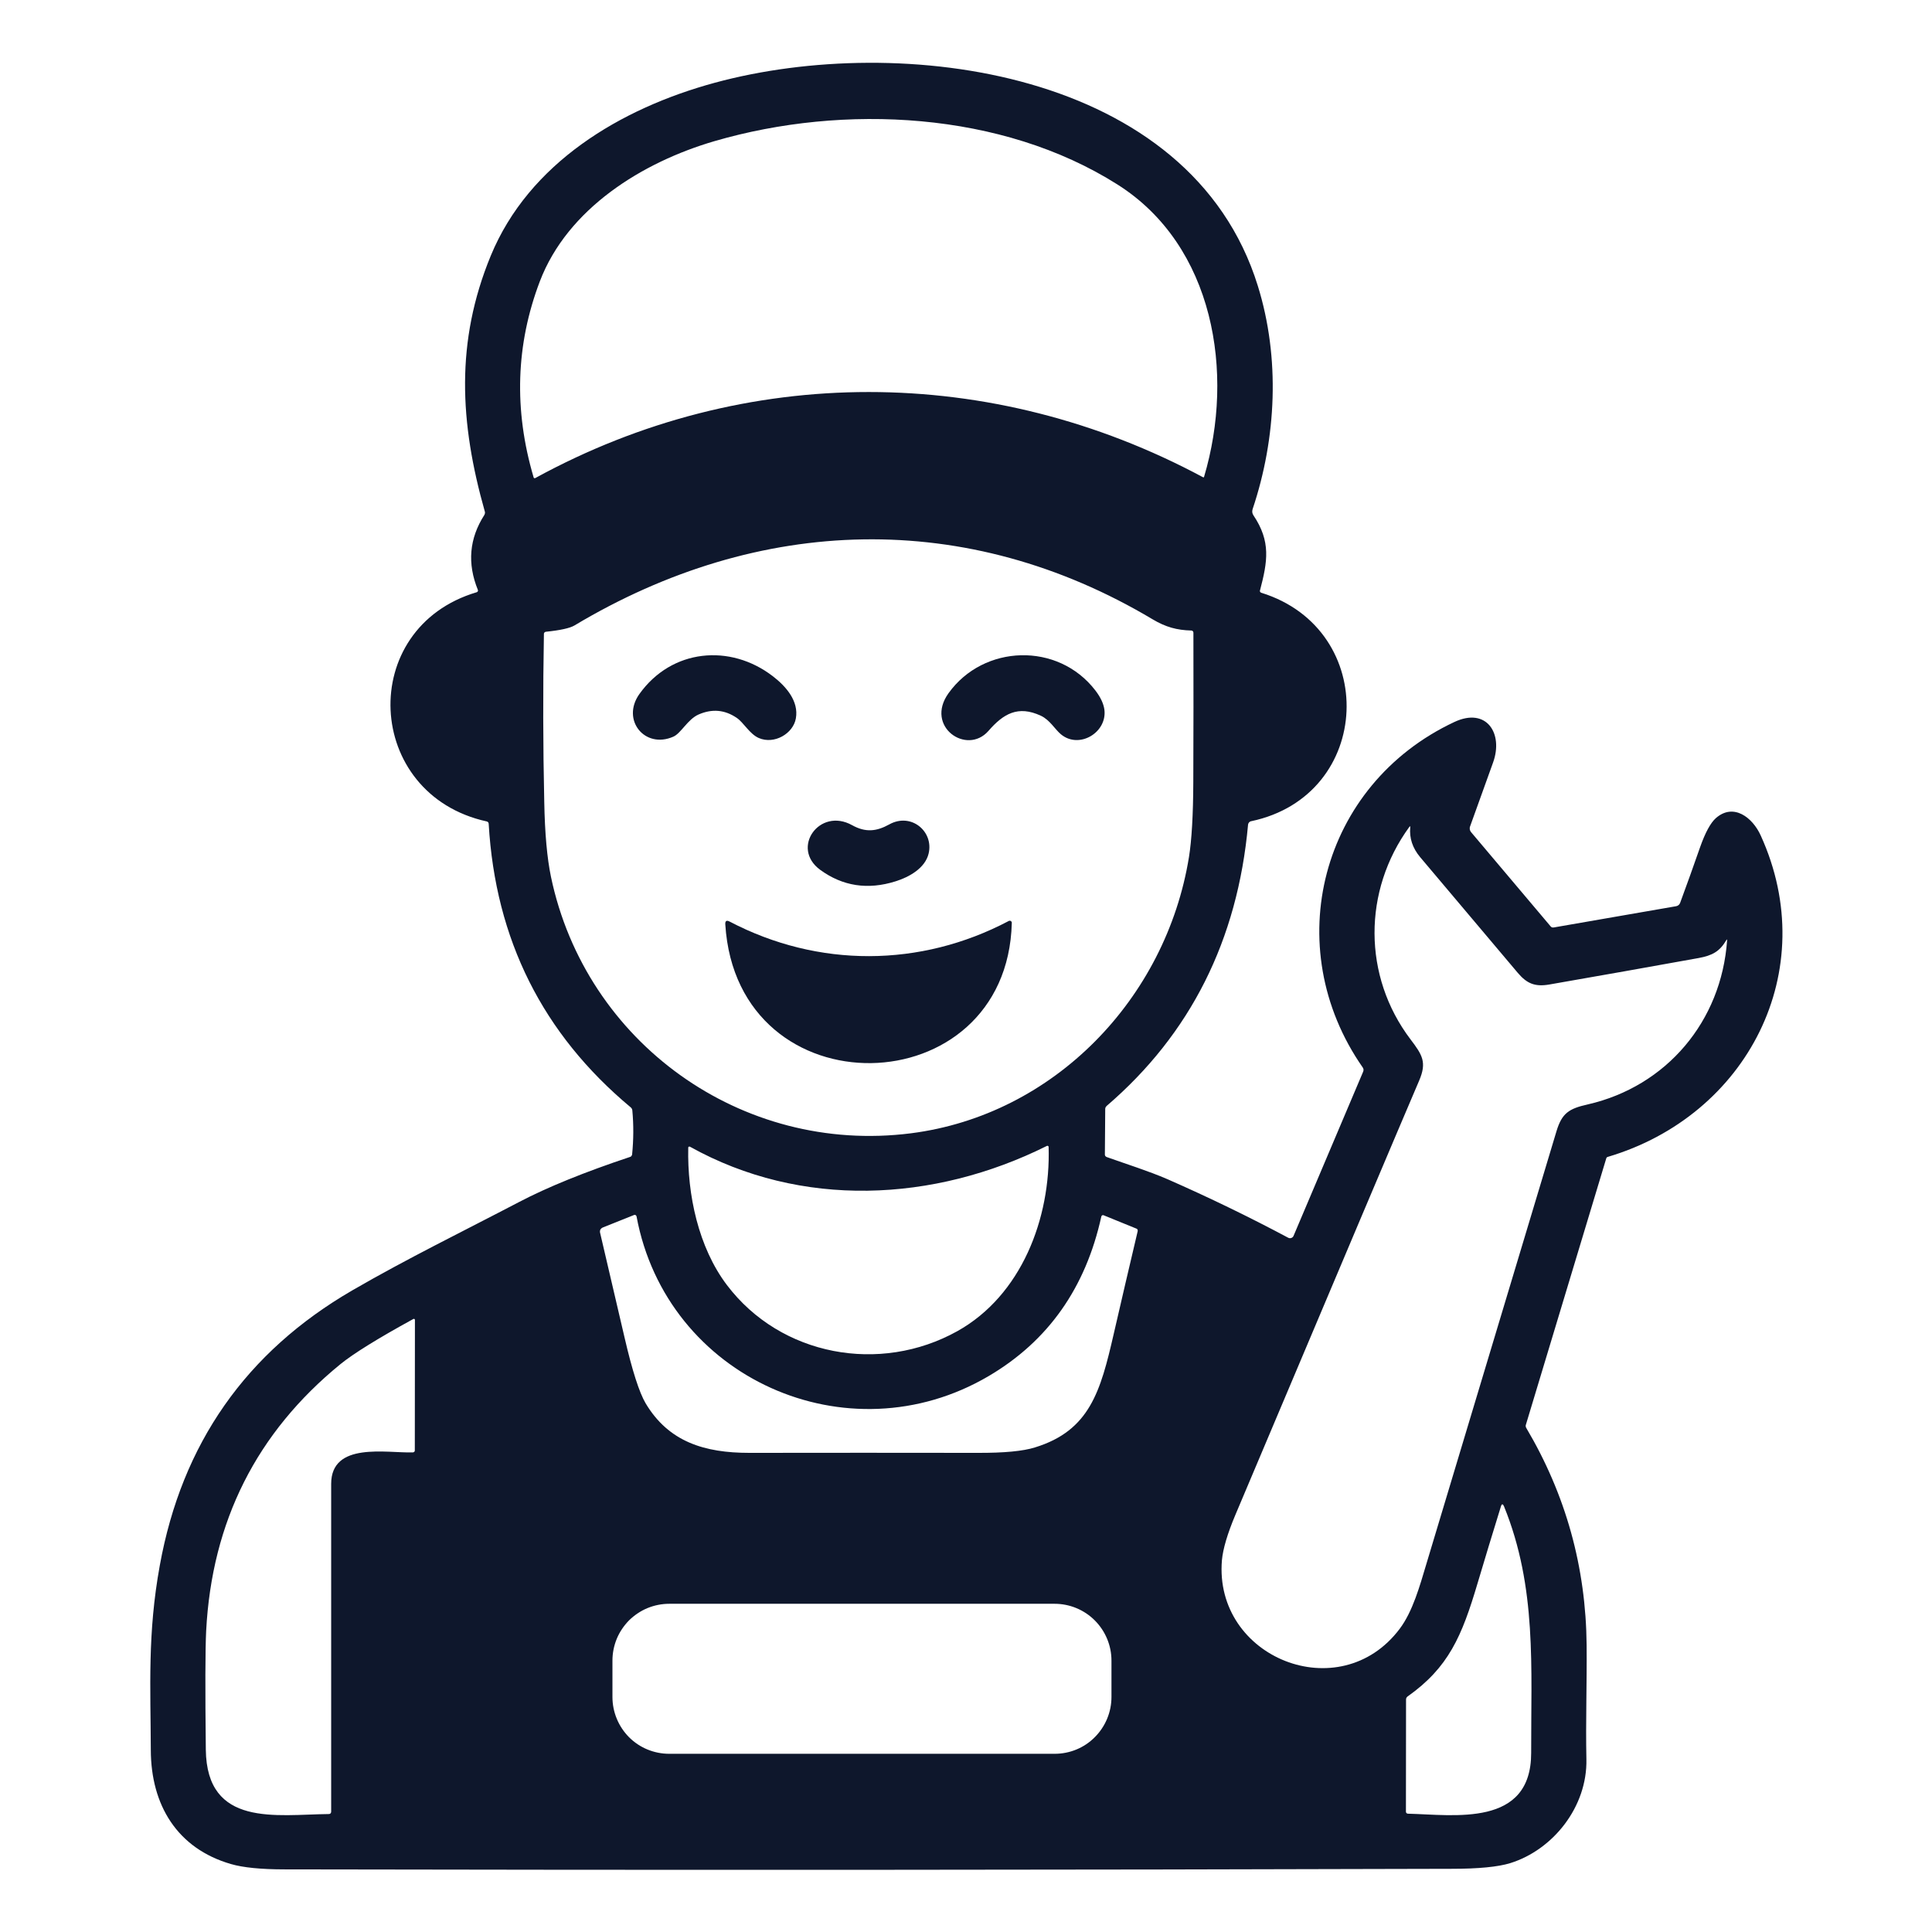 <svg width="17" height="17" viewBox="0 0 17 17" fill="none" xmlns="http://www.w3.org/2000/svg">
<g id="8122803 1">
<path id="Vector" d="M5.562 10.159C5.575 10.029 5.576 9.9 5.564 9.771C5.563 9.76 5.558 9.751 5.55 9.744C4.775 9.098 4.359 8.266 4.3 7.248C4.3 7.243 4.298 7.239 4.295 7.235C4.292 7.232 4.288 7.229 4.283 7.228C3.204 6.991 3.135 5.525 4.195 5.211C4.197 5.21 4.199 5.209 4.2 5.208C4.202 5.207 4.203 5.205 4.204 5.203C4.205 5.201 4.206 5.199 4.206 5.197C4.206 5.195 4.205 5.193 4.205 5.191C4.11 4.958 4.129 4.738 4.262 4.531C4.265 4.526 4.266 4.521 4.267 4.516C4.268 4.511 4.268 4.506 4.266 4.501C4.044 3.717 4.007 3.007 4.318 2.251C4.654 1.436 5.458 0.954 6.29 0.728C7.917 0.286 10.477 0.608 11.068 2.516C11.265 3.15 11.232 3.853 11.022 4.48C11.019 4.489 11.018 4.499 11.019 4.508C11.02 4.517 11.024 4.526 11.029 4.534C11.184 4.765 11.154 4.94 11.087 5.195C11.085 5.199 11.086 5.204 11.088 5.208C11.091 5.212 11.094 5.215 11.099 5.216C12.14 5.54 12.086 7 11.009 7.226C11.002 7.227 10.996 7.231 10.991 7.236C10.986 7.242 10.983 7.248 10.982 7.255C10.89 8.272 10.475 9.098 9.738 9.731C9.734 9.735 9.731 9.739 9.728 9.744C9.726 9.748 9.725 9.754 9.725 9.759L9.722 10.159C9.722 10.163 9.723 10.168 9.726 10.172C9.729 10.176 9.733 10.179 9.738 10.181C9.917 10.245 10.104 10.303 10.273 10.376C10.637 10.536 10.992 10.708 11.335 10.891C11.339 10.893 11.344 10.895 11.349 10.895C11.353 10.896 11.358 10.895 11.362 10.893C11.367 10.892 11.371 10.889 11.374 10.886C11.378 10.883 11.38 10.879 11.382 10.875L11.995 9.429C11.997 9.424 11.998 9.417 11.998 9.411C11.997 9.405 11.995 9.399 11.991 9.393C11.25 8.33 11.622 6.904 12.797 6.353C13.08 6.22 13.23 6.453 13.138 6.709C13.07 6.899 13.002 7.087 12.935 7.273C12.932 7.281 12.932 7.29 12.933 7.299C12.935 7.308 12.939 7.316 12.945 7.323L13.644 8.151C13.647 8.155 13.651 8.158 13.656 8.16C13.661 8.161 13.666 8.162 13.671 8.161L14.748 7.974C14.756 7.973 14.764 7.969 14.77 7.964C14.776 7.959 14.781 7.952 14.784 7.944C14.844 7.781 14.903 7.617 14.96 7.453C15.005 7.326 15.051 7.241 15.098 7.199C15.254 7.062 15.422 7.194 15.493 7.352C16.035 8.542 15.374 9.817 14.146 10.18C14.143 10.181 14.141 10.182 14.139 10.184C14.136 10.187 14.135 10.189 14.134 10.192L13.427 12.535C13.425 12.54 13.424 12.545 13.425 12.55C13.426 12.556 13.427 12.561 13.43 12.565C13.778 13.153 13.955 13.79 13.961 14.477C13.964 14.812 13.952 15.145 13.959 15.48C13.968 15.899 13.665 16.277 13.289 16.394C13.182 16.427 13.01 16.444 12.771 16.444C9.349 16.454 5.928 16.456 2.506 16.449C2.296 16.449 2.138 16.433 2.032 16.402C1.559 16.265 1.328 15.883 1.327 15.398C1.325 14.845 1.297 14.373 1.406 13.775C1.6 12.703 2.165 11.896 3.102 11.353C3.582 11.075 4.076 10.834 4.567 10.577C4.819 10.445 5.145 10.313 5.544 10.18C5.549 10.179 5.553 10.176 5.556 10.172C5.559 10.168 5.561 10.163 5.562 10.159ZM9.832 1.623C8.816 0.98 7.425 0.911 6.29 1.241C5.651 1.427 4.994 1.836 4.75 2.476C4.539 3.031 4.52 3.606 4.695 4.199C4.695 4.201 4.696 4.203 4.697 4.204C4.698 4.205 4.7 4.206 4.701 4.207C4.703 4.207 4.705 4.208 4.706 4.208C4.708 4.207 4.71 4.207 4.711 4.206C6.561 3.194 8.728 3.203 10.585 4.199C10.586 4.2 10.587 4.2 10.588 4.2C10.589 4.2 10.59 4.2 10.591 4.2C10.592 4.199 10.593 4.199 10.594 4.198C10.594 4.197 10.595 4.196 10.595 4.195C10.866 3.284 10.684 2.161 9.832 1.623ZM10.143 5.45C8.509 4.475 6.681 4.53 5.054 5.504C5.015 5.527 4.931 5.546 4.803 5.559C4.798 5.56 4.794 5.562 4.791 5.565C4.787 5.569 4.786 5.573 4.786 5.577C4.777 6.07 4.778 6.563 4.789 7.056C4.794 7.332 4.814 7.552 4.848 7.715C5.153 9.172 6.524 10.162 8.016 9.972C9.275 9.811 10.26 8.787 10.462 7.541C10.486 7.391 10.499 7.17 10.5 6.879C10.502 6.442 10.502 6.005 10.501 5.567C10.501 5.562 10.499 5.557 10.496 5.554C10.492 5.55 10.487 5.548 10.482 5.548C10.357 5.545 10.257 5.518 10.143 5.45ZM10.752 13.728C10.679 14.587 11.79 15.034 12.317 14.331C12.431 14.179 12.493 13.955 12.551 13.761C12.933 12.492 13.315 11.222 13.696 9.953C13.744 9.795 13.805 9.755 13.971 9.718C14.665 9.559 15.147 8.986 15.197 8.275C15.197 8.264 15.195 8.264 15.19 8.273C15.131 8.373 15.066 8.408 14.946 8.43C14.508 8.509 14.07 8.587 13.632 8.663C13.504 8.685 13.434 8.653 13.355 8.56C13.069 8.221 12.782 7.882 12.496 7.542C12.429 7.462 12.4 7.374 12.409 7.279C12.41 7.269 12.408 7.268 12.401 7.276C11.991 7.839 11.991 8.59 12.411 9.145C12.516 9.283 12.556 9.347 12.488 9.507C12.32 9.899 11.781 11.173 10.871 13.328C10.8 13.496 10.761 13.63 10.752 13.728ZM6.396 11.307C6.87 11.933 7.744 12.092 8.424 11.713C8.987 11.399 9.246 10.722 9.227 10.092C9.227 10.091 9.227 10.089 9.226 10.087C9.225 10.086 9.224 10.085 9.222 10.084C9.221 10.083 9.219 10.082 9.217 10.082C9.215 10.082 9.214 10.083 9.212 10.083C8.216 10.58 7.049 10.635 6.071 10.09C6.069 10.089 6.068 10.089 6.066 10.089C6.064 10.089 6.062 10.089 6.061 10.09C6.059 10.091 6.058 10.092 6.057 10.094C6.056 10.095 6.056 10.097 6.056 10.099C6.047 10.511 6.145 10.975 6.396 11.307ZM10 10.811L9.71 10.693C9.708 10.692 9.706 10.692 9.704 10.692C9.702 10.692 9.7 10.693 9.699 10.694C9.697 10.695 9.695 10.696 9.694 10.698C9.693 10.699 9.692 10.701 9.691 10.703C9.553 11.332 9.223 11.8 8.7 12.108C7.46 12.838 5.865 12.126 5.601 10.703C5.6 10.701 5.599 10.699 5.598 10.697C5.597 10.695 5.595 10.693 5.593 10.692C5.591 10.691 5.588 10.69 5.586 10.69C5.584 10.69 5.581 10.69 5.579 10.691L5.304 10.801C5.295 10.805 5.288 10.811 5.283 10.819C5.279 10.828 5.278 10.837 5.28 10.846C5.353 11.156 5.425 11.464 5.496 11.771C5.563 12.06 5.625 12.253 5.681 12.348C5.884 12.688 6.2 12.784 6.593 12.784C7.263 12.783 7.933 12.783 8.602 12.784C8.834 12.785 9.003 12.769 9.107 12.736C9.589 12.588 9.684 12.241 9.799 11.741C9.869 11.436 9.94 11.133 10.011 10.832C10.011 10.827 10.011 10.823 10.009 10.819C10.007 10.815 10.004 10.812 10 10.811ZM1.811 15.395C1.819 16.081 2.431 15.967 2.894 15.962C2.9 15.962 2.905 15.96 2.909 15.956C2.912 15.952 2.914 15.947 2.914 15.941C2.914 14.98 2.914 14.018 2.914 13.057C2.914 12.684 3.4 12.787 3.634 12.78C3.638 12.779 3.643 12.777 3.646 12.774C3.649 12.771 3.65 12.767 3.65 12.762L3.651 11.615C3.651 11.613 3.651 11.611 3.65 11.61C3.649 11.608 3.648 11.607 3.646 11.606C3.645 11.605 3.643 11.605 3.641 11.605C3.64 11.605 3.638 11.605 3.637 11.606C3.321 11.779 3.108 11.912 2.996 12.003C2.258 12.605 1.864 13.387 1.814 14.351C1.806 14.514 1.805 14.862 1.811 15.395ZM13.206 13.258C13.134 13.489 13.066 13.715 13 13.936C12.863 14.397 12.747 14.672 12.385 14.928C12.381 14.931 12.378 14.935 12.375 14.94C12.373 14.945 12.372 14.95 12.372 14.955L12.371 15.942C12.371 15.946 12.373 15.95 12.376 15.954C12.38 15.957 12.384 15.959 12.389 15.959C12.797 15.969 13.474 16.08 13.473 15.424C13.471 14.672 13.524 13.969 13.235 13.257C13.224 13.23 13.214 13.23 13.206 13.258ZM9.78 14.612C9.78 14.479 9.727 14.352 9.633 14.258C9.54 14.165 9.413 14.112 9.28 14.112H5.889C5.823 14.112 5.758 14.125 5.697 14.15C5.637 14.175 5.582 14.212 5.535 14.258C5.489 14.305 5.452 14.36 5.427 14.42C5.402 14.481 5.389 14.546 5.389 14.612V14.932C5.389 15.065 5.442 15.192 5.535 15.286C5.629 15.38 5.756 15.432 5.889 15.432H9.28C9.413 15.432 9.54 15.38 9.633 15.286C9.727 15.192 9.78 15.065 9.78 14.932V14.612Z" fill="#0E172C"/>
<path id="Vector_2" d="M6.8 5.95C6.916 6.039 7.03 6.169 7.003 6.321C6.98 6.455 6.813 6.553 6.677 6.494C6.596 6.459 6.542 6.356 6.483 6.317C6.378 6.245 6.266 6.235 6.147 6.287C6.051 6.329 5.993 6.452 5.925 6.482C5.674 6.593 5.464 6.335 5.626 6.107C5.91 5.709 6.425 5.662 6.8 5.95Z" fill="#0E172C"/>
<path id="Vector_3" d="M8.697 6.432C8.506 6.649 8.136 6.393 8.346 6.1C8.654 5.67 9.309 5.647 9.638 6.075C9.685 6.136 9.711 6.193 9.718 6.246C9.742 6.447 9.494 6.594 9.335 6.461C9.283 6.418 9.238 6.335 9.159 6.298C8.957 6.204 8.828 6.281 8.697 6.432Z" fill="#0E172C"/>
<path id="Vector_4" d="M7.825 7.254C8.018 7.147 8.218 7.317 8.171 7.511C8.14 7.64 7.999 7.718 7.88 7.755C7.636 7.832 7.414 7.798 7.216 7.653C6.955 7.461 7.211 7.101 7.498 7.261C7.617 7.327 7.713 7.316 7.825 7.254Z" fill="#0E172C"/>
<path id="Vector_5" d="M6.42 8.109C7.199 8.517 8.099 8.514 8.876 8.104C8.879 8.102 8.882 8.101 8.885 8.102C8.889 8.102 8.892 8.103 8.895 8.104C8.897 8.106 8.9 8.109 8.901 8.112C8.903 8.114 8.904 8.118 8.903 8.121C8.862 9.734 6.486 9.793 6.382 8.134C6.38 8.103 6.393 8.095 6.42 8.109Z" fill="#0E172C"/>
</g>
</svg>
